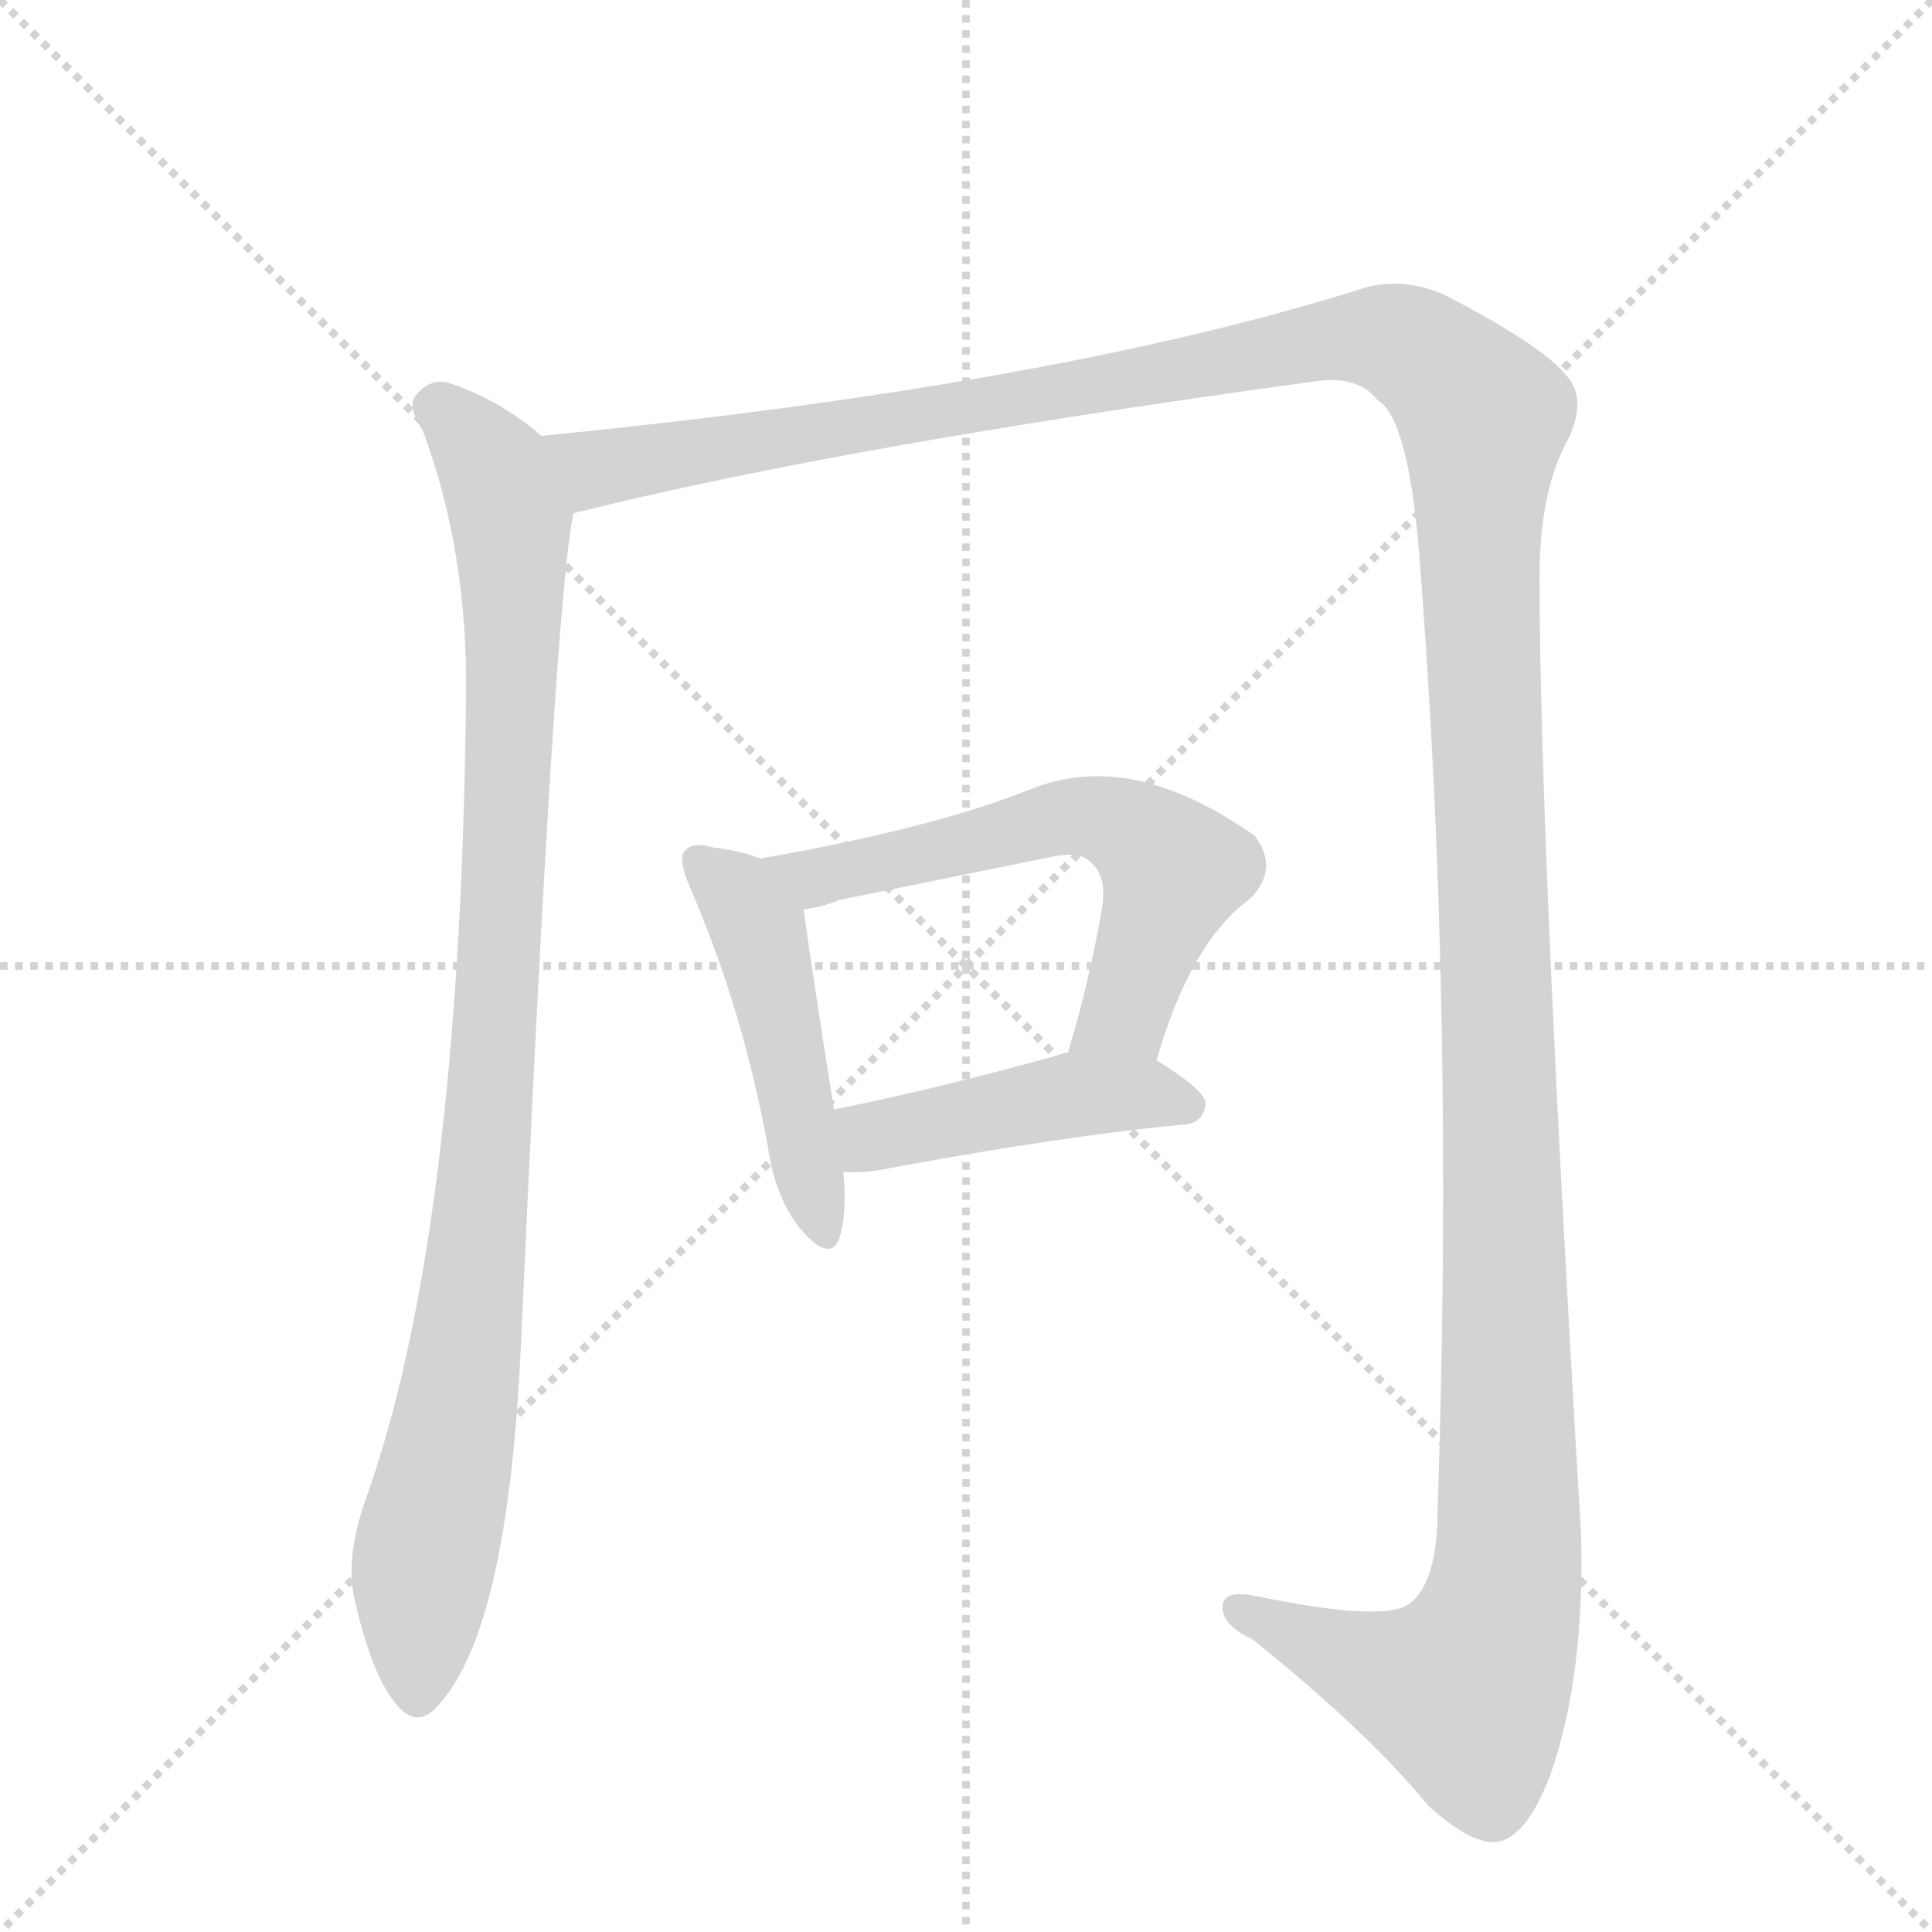 <svg version="1.1" viewBox="0 0 1024 1024" xmlns="http://www.w3.org/2000/svg">
  <g stroke="lightgray" stroke-dasharray="1,1" stroke-width="1" transform="scale(4, 4)">
    <line x1="0" y1="0" x2="256" y2="256"></line>
    <line x1="256" y1="0" x2="0" y2="256"></line>
    <line x1="128" y1="0" x2="128" y2="256"></line>
    <line x1="0" y1="128" x2="256" y2="128"></line>
  </g>
  <g transform="scale(1, -1) translate(0, -860)">
    <style type="text/css">
      
        @keyframes keyframes0 {
          from {
            stroke: blue;
            stroke-dashoffset: 955;
            stroke-width: 128;
          }
          76% {
            animation-timing-function: step-end;
            stroke: blue;
            stroke-dashoffset: 0;
            stroke-width: 128;
          }
          to {
            stroke: black;
            stroke-width: 1024;
          }
        }
        #make-me-a-hanzi-animation-0 {
          animation: keyframes0 1.027s both;
          animation-delay: 0s;
          animation-timing-function: linear;
        }
      
        @keyframes keyframes1 {
          from {
            stroke: blue;
            stroke-dashoffset: 1579;
            stroke-width: 128;
          }
          84% {
            animation-timing-function: step-end;
            stroke: blue;
            stroke-dashoffset: 0;
            stroke-width: 128;
          }
          to {
            stroke: black;
            stroke-width: 1024;
          }
        }
        #make-me-a-hanzi-animation-1 {
          animation: keyframes1 1.535s both;
          animation-delay: 1.027s;
          animation-timing-function: linear;
        }
      
        @keyframes keyframes2 {
          from {
            stroke: blue;
            stroke-dashoffset: 466;
            stroke-width: 128;
          }
          60% {
            animation-timing-function: step-end;
            stroke: blue;
            stroke-dashoffset: 0;
            stroke-width: 128;
          }
          to {
            stroke: black;
            stroke-width: 1024;
          }
        }
        #make-me-a-hanzi-animation-2 {
          animation: keyframes2 0.629s both;
          animation-delay: 2.562s;
          animation-timing-function: linear;
        }
      
        @keyframes keyframes3 {
          from {
            stroke: blue;
            stroke-dashoffset: 589;
            stroke-width: 128;
          }
          66% {
            animation-timing-function: step-end;
            stroke: blue;
            stroke-dashoffset: 0;
            stroke-width: 128;
          }
          to {
            stroke: black;
            stroke-width: 1024;
          }
        }
        #make-me-a-hanzi-animation-3 {
          animation: keyframes3 0.729s both;
          animation-delay: 3.191s;
          animation-timing-function: linear;
        }
      
        @keyframes keyframes4 {
          from {
            stroke: blue;
            stroke-dashoffset: 443;
            stroke-width: 128;
          }
          59% {
            animation-timing-function: step-end;
            stroke: blue;
            stroke-dashoffset: 0;
            stroke-width: 128;
          }
          to {
            stroke: black;
            stroke-width: 1024;
          }
        }
        #make-me-a-hanzi-animation-4 {
          animation: keyframes4 0.611s both;
          animation-delay: 3.921s;
          animation-timing-function: linear;
        }
      
    </style>
    
      <path d="M 287 629 Q 265 648 238 657 Q 228 660 220 650 Q 216 644 224 632 Q 248 568 247 491 Q 244 203 193 63 Q 183 33 188 12 Q 197 -27 209 -42 Q 221 -58 233 -43 Q 269 -3 276 145 Q 294 544 304 588 C 308 614 308 614 287 629 Z" fill="lightgray"></path>
    
      <path d="M 304 588 Q 448 624 698 658 Q 720 661 730 648 Q 746 639 752 569 Q 771 331 762 61 Q 762 21 747 10 Q 734 0 666 14 Q 647 18 648 7 Q 649 -2 664 -9 Q 725 -58 757 -97 Q 781 -119 795 -116 Q 810 -112 822 -80 Q 840 -28 838 47 Q 816 417 816 554 Q 816 597 829 623 Q 842 647 831 660 Q 819 676 767 703 Q 746 713 725 708 Q 562 656 287 629 C 257 626 275 581 304 588 Z" fill="lightgray"></path>
    
      <path d="M 403 405 Q 393 409 377 411 Q 367 414 363 409 Q 359 405 366 389 Q 394 324 407 252 Q 411 225 424 209 Q 440 190 445 204 Q 449 217 447 239 L 442 272 Q 429 354 426 378 C 423 398 423 398 403 405 Z" fill="lightgray"></path>
    
      <path d="M 613 298 Q 631 361 663 384 Q 678 400 665 417 Q 600 463 547 442 Q 495 421 403 405 C 373 400 397 372 426 378 Q 435 379 445 383 L 558 406 Q 573 409 578 403 Q 587 396 584 378 Q 577 338 566 302 C 558 273 604 269 613 298 Z" fill="lightgray"></path>
    
      <path d="M 447 239 Q 456 238 467 240 Q 563 258 628 264 Q 638 265 639 275 Q 639 282 613 298 L 566 302 Q 563 302 562 301 Q 493 282 442 272 C 413 266 417 240 447 239 Z" fill="lightgray"></path>
    
    
      <clipPath id="make-me-a-hanzi-clip-0">
        <path d="M 287 629 Q 265 648 238 657 Q 228 660 220 650 Q 216 644 224 632 Q 248 568 247 491 Q 244 203 193 63 Q 183 33 188 12 Q 197 -27 209 -42 Q 221 -58 233 -43 Q 269 -3 276 145 Q 294 544 304 588 C 308 614 308 614 287 629 Z"></path>
      </clipPath>
      <path clip-path="url(#make-me-a-hanzi-clip-0)" d="M 231 645 L 263 610 L 270 587 L 272 507 L 256 214 L 224 28 L 221 -37" fill="none" id="make-me-a-hanzi-animation-0" stroke-dasharray="827 1654" stroke-linecap="round"></path>
    
      <clipPath id="make-me-a-hanzi-clip-1">
        <path d="M 304 588 Q 448 624 698 658 Q 720 661 730 648 Q 746 639 752 569 Q 771 331 762 61 Q 762 21 747 10 Q 734 0 666 14 Q 647 18 648 7 Q 649 -2 664 -9 Q 725 -58 757 -97 Q 781 -119 795 -116 Q 810 -112 822 -80 Q 840 -28 838 47 Q 816 417 816 554 Q 816 597 829 623 Q 842 647 831 660 Q 819 676 767 703 Q 746 713 725 708 Q 562 656 287 629 C 257 626 275 581 304 588 Z"></path>
      </clipPath>
      <path clip-path="url(#make-me-a-hanzi-clip-1)" d="M 297 625 L 310 614 L 328 613 L 714 681 L 735 681 L 756 671 L 786 639 L 784 549 L 800 79 L 793 -4 L 776 -37 L 742 -29 L 657 7" fill="none" id="make-me-a-hanzi-animation-1" stroke-dasharray="1451 2902" stroke-linecap="round"></path>
    
      <clipPath id="make-me-a-hanzi-clip-2">
        <path d="M 403 405 Q 393 409 377 411 Q 367 414 363 409 Q 359 405 366 389 Q 394 324 407 252 Q 411 225 424 209 Q 440 190 445 204 Q 449 217 447 239 L 442 272 Q 429 354 426 378 C 423 398 423 398 403 405 Z"></path>
      </clipPath>
      <path clip-path="url(#make-me-a-hanzi-clip-2)" d="M 371 404 L 402 368 L 435 209" fill="none" id="make-me-a-hanzi-animation-2" stroke-dasharray="338 676" stroke-linecap="round"></path>
    
      <clipPath id="make-me-a-hanzi-clip-3">
        <path d="M 613 298 Q 631 361 663 384 Q 678 400 665 417 Q 600 463 547 442 Q 495 421 403 405 C 373 400 397 372 426 378 Q 435 379 445 383 L 558 406 Q 573 409 578 403 Q 587 396 584 378 Q 577 338 566 302 C 558 273 604 269 613 298 Z"></path>
      </clipPath>
      <path clip-path="url(#make-me-a-hanzi-clip-3)" d="M 412 405 L 421 397 L 435 396 L 570 428 L 592 424 L 622 398 L 596 323 L 574 307" fill="none" id="make-me-a-hanzi-animation-3" stroke-dasharray="461 922" stroke-linecap="round"></path>
    
      <clipPath id="make-me-a-hanzi-clip-4">
        <path d="M 447 239 Q 456 238 467 240 Q 563 258 628 264 Q 638 265 639 275 Q 639 282 613 298 L 566 302 Q 563 302 562 301 Q 493 282 442 272 C 413 266 417 240 447 239 Z"></path>
      </clipPath>
      <path clip-path="url(#make-me-a-hanzi-clip-4)" d="M 452 245 L 462 258 L 559 278 L 604 281 L 629 274" fill="none" id="make-me-a-hanzi-animation-4" stroke-dasharray="315 630" stroke-linecap="round"></path>
    
  </g>
</svg>